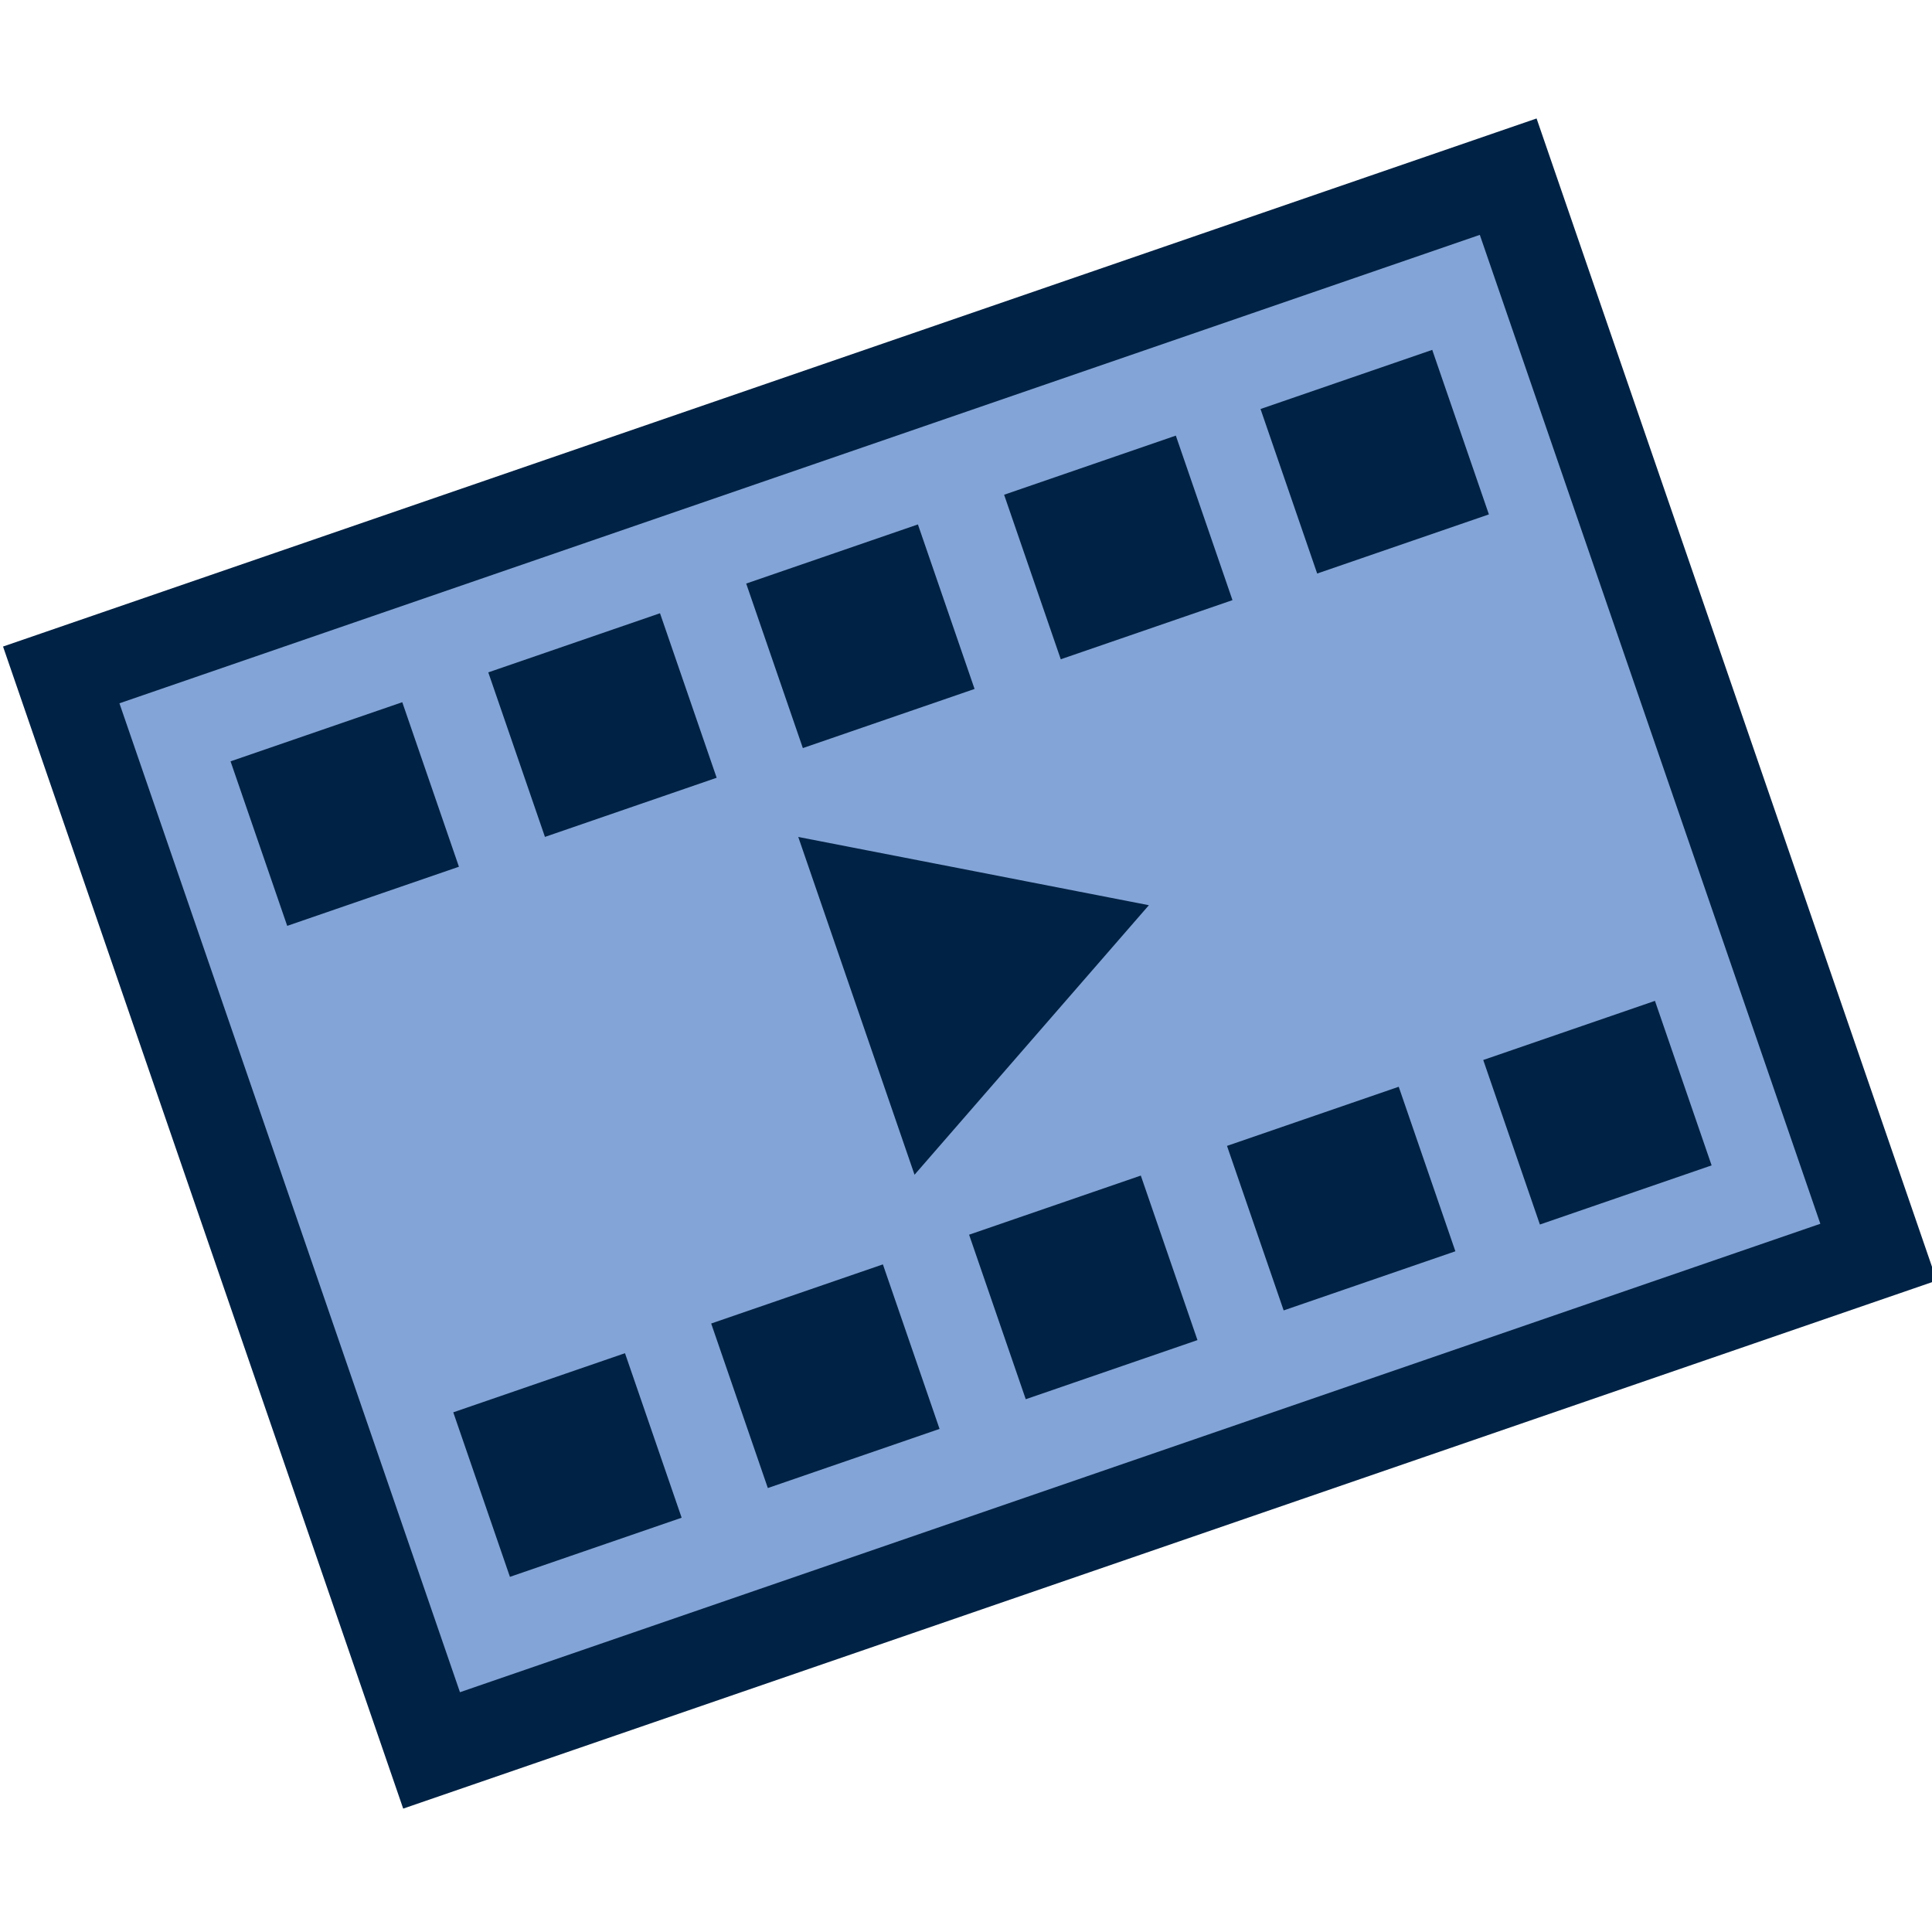 <?xml version="1.0" encoding="UTF-8" standalone="no"?>
<svg
   xmlns:osb="http://www.openswatchbook.org/uri/2009/osb"
   xmlns:dc="http://purl.org/dc/elements/1.1/"
   xmlns:cc="http://creativecommons.org/ns#"
   xmlns:rdf="http://www.w3.org/1999/02/22-rdf-syntax-ns#"
   xmlns:svg="http://www.w3.org/2000/svg"
   xmlns="http://www.w3.org/2000/svg"
   xmlns:sodipodi="http://sodipodi.sourceforge.net/DTD/sodipodi-0.dtd"
   xmlns:inkscape="http://www.inkscape.org/namespaces/inkscape"
   height="48"
   viewBox="0 0 48 48"
   width="48"
   version="1.1"
   id="svg4525"
   sodipodi:docname="federizer-logo13-final.svg"
   inkscape:version="0.92.5 (2060ec1f9f, 2020-04-08)"
   inkscape:export-filename="federizer-558x558.png"
   inkscape:export-xdpi="1116"
   inkscape:export-ydpi="1116"
   style="fill:#000000">
  <defs
     id="defs4529">
    <linearGradient
       id="linearGradient4609"
       osb:paint="solid">
      <stop
         style="stop-color:#3aabab;stop-opacity:1;"
         offset="0"
         id="stop4607" />
    </linearGradient>
  </defs>
  <sodipodi:namedview
     pagecolor="#ffffff"
     bordercolor="#666666"
     borderopacity="1"
     objecttolerance="10"
     gridtolerance="10"
     guidetolerance="10"
     inkscape:pageopacity="0"
     inkscape:pageshadow="2"
     inkscape:window-width="1920"
     inkscape:window-height="1027"
     id="namedview4527"
     showgrid="false"
     inkscape:zoom="9.8333331"
     inkscape:cx="14.578296"
     inkscape:cy="12.277074"
     inkscape:window-x="0"
     inkscape:window-y="0"
     inkscape:window-maximized="1"
     inkscape:current-layer="svg4525"
     inkscape:pagecheckerboard="true"
     showguides="true"
     inkscape:guide-bbox="true" />
  <rect
     style="fill:#83a4d6;fill-opacity:1;fill-rule:nonzero;stroke:#002244;stroke-width:2.275;stroke-linejoin:miter;stroke-miterlimit:4;stroke-dasharray:none;stroke-opacity:1;paint-order:markers fill stroke"
     id="rect849"
     width="38.021"
     height="28.26"
     x="-4.021"
     y="16.35"
     transform="rotate(-19.001)" />
  <rect
     style="fill:#002244;fill-opacity:1;fill-rule:nonzero;stroke:#002244;stroke-width:0.643;stroke-linejoin:miter;stroke-miterlimit:4;stroke-dasharray:none;stroke-opacity:1;paint-order:markers fill stroke"
     id="rect926-5-0-9-9"
     width="3.68"
     height="3.869"
     x="-23.751"
     y="-0.421"
     transform="rotate(-109.001)" />
  <rect
     style="fill:#002244;fill-opacity:1;fill-rule:nonzero;stroke:#002244;stroke-width:0.643;stroke-linejoin:miter;stroke-miterlimit:4;stroke-dasharray:none;stroke-opacity:1;paint-order:markers fill stroke"
     id="rect926-5-0-9-9-0"
     width="3.68"
     height="3.869"
     x="-23.746"
     y="6.353"
     transform="rotate(-109.001)" />
  <rect
     style="fill:#002244;fill-opacity:1;fill-rule:nonzero;stroke:#002244;stroke-width:0.643;stroke-linejoin:miter;stroke-miterlimit:4;stroke-dasharray:none;stroke-opacity:1;paint-order:markers fill stroke"
     id="rect926-5-0-9-9-2"
     width="3.68"
     height="3.869"
     x="-23.746"
     y="13.13"
     transform="rotate(-109.001)" />
  <rect
     style="fill:#002244;fill-opacity:1;fill-rule:nonzero;stroke:#002244;stroke-width:0.643;stroke-linejoin:miter;stroke-miterlimit:4;stroke-dasharray:none;stroke-opacity:1;paint-order:markers fill stroke"
     id="rect926-5-0-9-9-3"
     width="3.68"
     height="3.869"
     x="-23.746"
     y="19.907"
     transform="rotate(-109.001)" />
  <rect
     style="fill:#002244;fill-opacity:1;fill-rule:nonzero;stroke:#002244;stroke-width:0.643;stroke-linejoin:miter;stroke-miterlimit:4;stroke-dasharray:none;stroke-opacity:1;paint-order:markers fill stroke"
     id="rect926-5-0-9-9-7"
     width="3.68"
     height="3.869"
     x="-23.806"
     y="26.624"
     transform="rotate(-109.001)" />
  <rect
     style="fill:#002244;fill-opacity:1;fill-rule:nonzero;stroke:#002244;stroke-width:0.643;stroke-linejoin:miter;stroke-miterlimit:4;stroke-dasharray:none;stroke-opacity:1;paint-order:markers fill stroke"
     id="rect926-5-0-9-9-9"
     width="3.68"
     height="3.869"
     x="37.22"
     y="-30.459"
     transform="rotate(70.999)" />
  <rect
     style="fill:#002244;fill-opacity:1;fill-rule:nonzero;stroke:#002244;stroke-width:0.643;stroke-linejoin:miter;stroke-miterlimit:4;stroke-dasharray:none;stroke-opacity:1;paint-order:markers fill stroke"
     id="rect926-5-0-9-9-0-7"
     width="3.68"
     height="3.869"
     x="37.165"
     y="-23.745"
     transform="rotate(70.999)" />
  <rect
     style="fill:#002244;fill-opacity:1;fill-rule:nonzero;stroke:#002244;stroke-width:0.643;stroke-linejoin:miter;stroke-miterlimit:4;stroke-dasharray:none;stroke-opacity:1;paint-order:markers fill stroke"
     id="rect926-5-0-9-9-2-3"
     width="3.68"
     height="3.869"
     x="37.165"
     y="-16.968"
     transform="rotate(70.999)" />
  <rect
     style="fill:#002244;fill-opacity:1;fill-rule:nonzero;stroke:#002244;stroke-width:0.643;stroke-linejoin:miter;stroke-miterlimit:4;stroke-dasharray:none;stroke-opacity:1;paint-order:markers fill stroke"
     id="rect926-5-0-9-9-3-6"
     width="3.68"
     height="3.869"
     x="37.165"
     y="-10.191"
     transform="rotate(70.999)" />
  <rect
     style="fill:#002244;fill-opacity:1;fill-rule:nonzero;stroke:#002244;stroke-width:0.643;stroke-linejoin:miter;stroke-miterlimit:4;stroke-dasharray:none;stroke-opacity:1;paint-order:markers fill stroke"
     id="rect926-5-0-9-9-7-1"
     width="3.68"
     height="3.869"
     x="37.165"
     y="-3.414"
     transform="rotate(70.999)" />
  <path
     sodipodi:type="star"
     style="fill:#002244;fill-opacity:1;fill-rule:nonzero;stroke:#002244;stroke-width:0.603;stroke-linejoin:miter;stroke-miterlimit:4;stroke-dasharray:none;stroke-opacity:1;paint-order:markers fill stroke"
     id="path5302-9"
     sodipodi:sides="3"
     sodipodi:cx="23.459278"
     sodipodi:cy="24.346807"
     sodipodi:r1="5.4832377"
     sodipodi:r2="2.7416189"
     sodipodi:arg1="0"
     sodipodi:arg2="1.0471976"
     inkscape:flatsided="false"
     inkscape:rounded="0"
     inkscape:randomized="0"
     d="m 28.943,24.347 -4.112,2.374 -4.112,2.374 0,-4.749 0,-4.749 4.112,2.374 z"
     inkscape:transform-center-x="-0.44015213"
     inkscape:transform-center-y="0.75112724"
     transform="matrix(0.796,-0.274,0.274,0.796,-1.646,11.205)" />
</svg>
